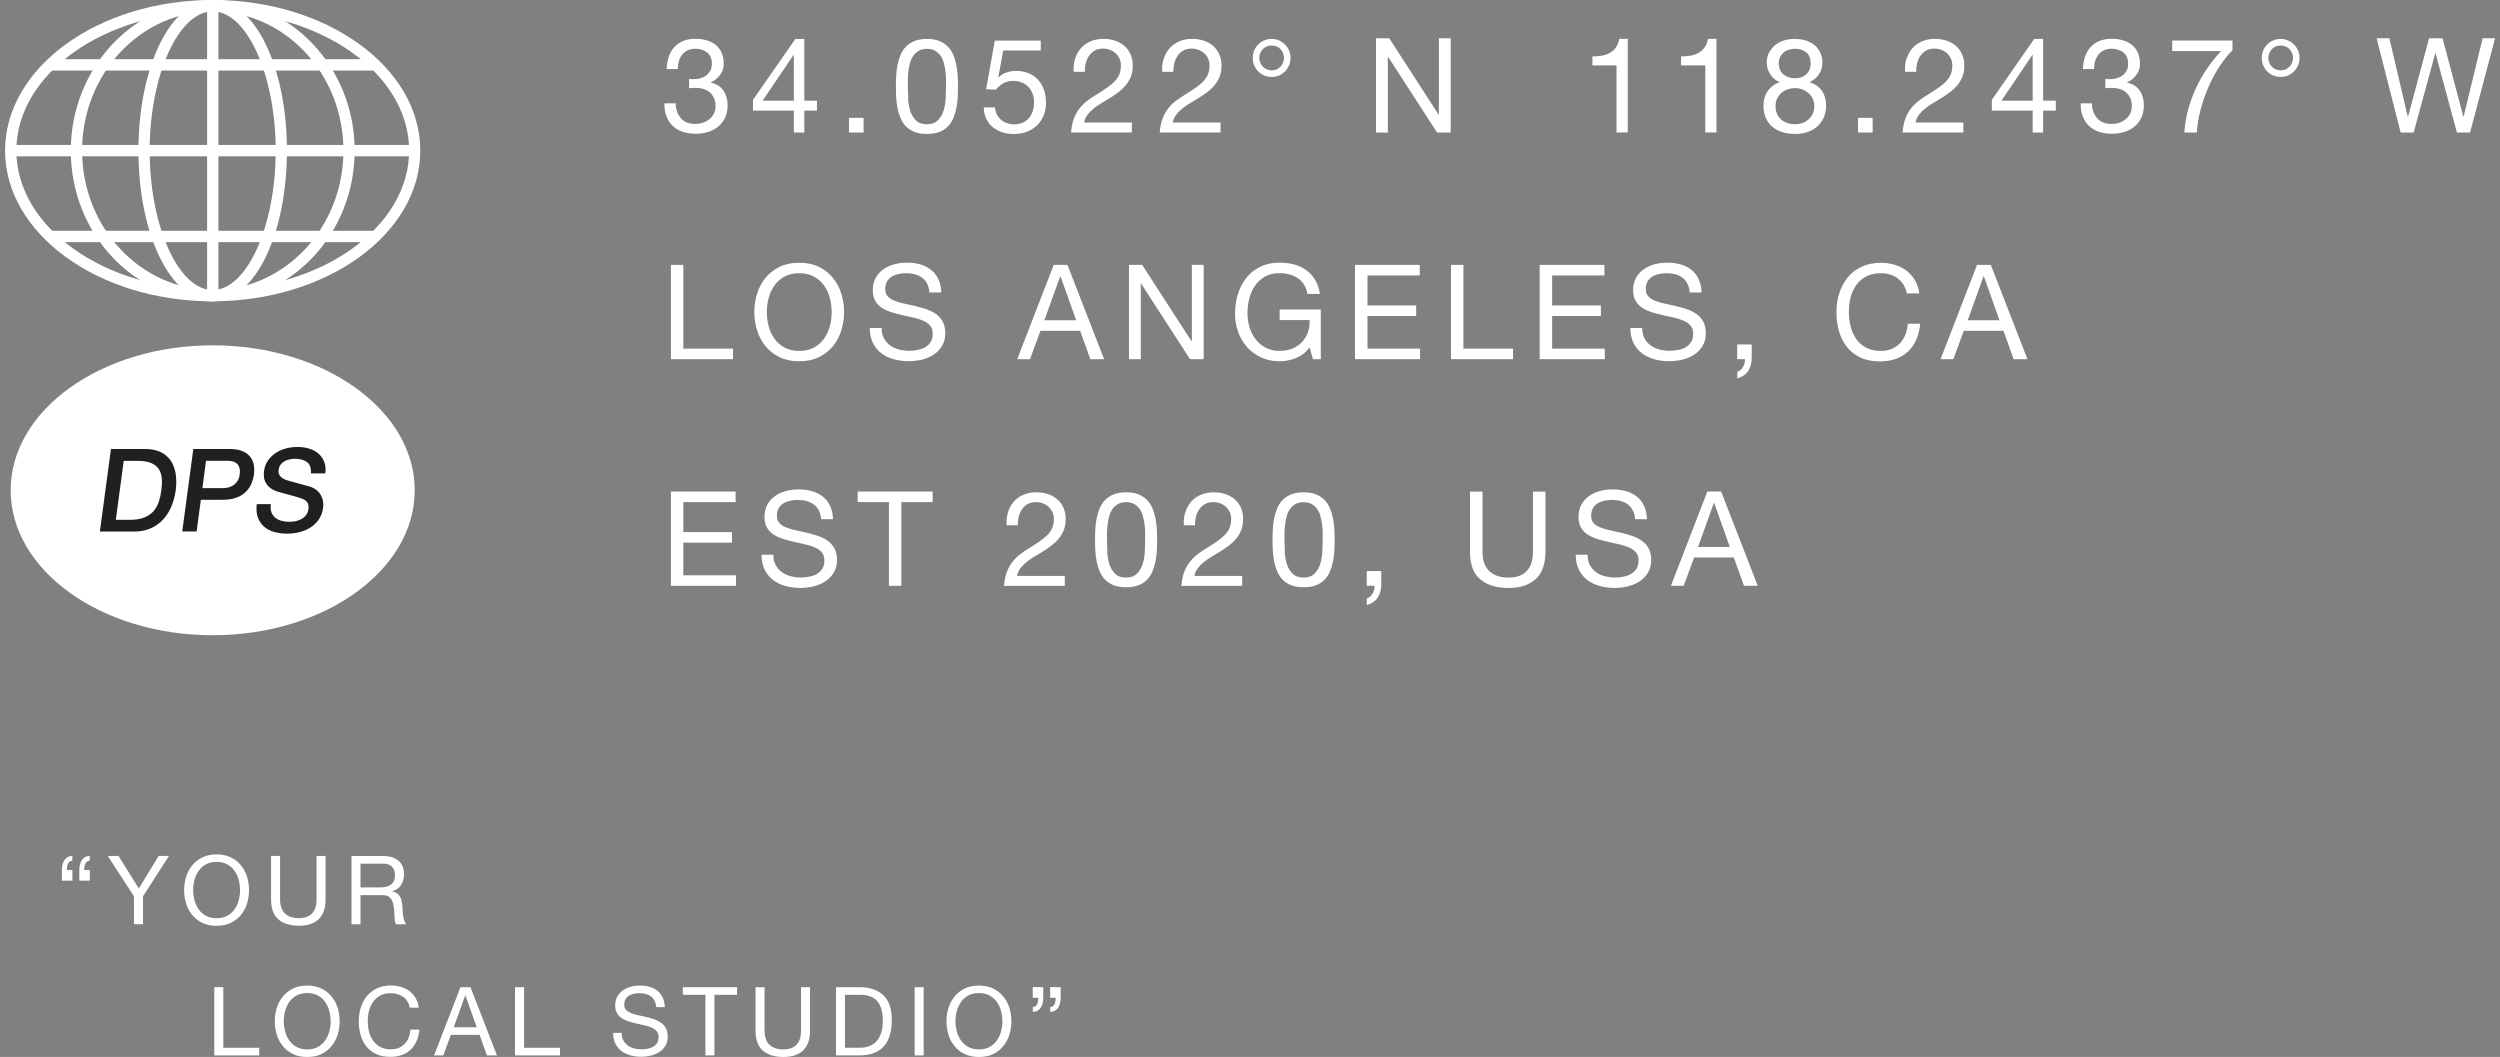 <svg xmlns="http://www.w3.org/2000/svg" width="246" height="104" viewBox="0 0 246 104" fill="none">
  <rect x="0" y="0" width="246" height="104" fill="#808080" stroke="none"/>
  <g clip-path="url(#clip0_19_6765)">
    <path d="M67.939 7.787H68.303C68.534 7.787 68.759 7.753 68.971 7.687C69.182 7.62 69.368 7.527 69.526 7.401C69.685 7.275 69.811 7.115 69.91 6.929C70.002 6.736 70.049 6.523 70.049 6.277C70.049 5.785 69.896 5.413 69.586 5.167C69.275 4.921 68.891 4.794 68.422 4.794C68.131 4.794 67.873 4.848 67.655 4.954C67.437 5.06 67.252 5.207 67.113 5.393C66.974 5.572 66.868 5.785 66.796 6.031C66.723 6.277 66.69 6.53 66.69 6.796H65.593C65.612 6.357 65.678 5.951 65.804 5.586C65.93 5.22 66.108 4.907 66.34 4.648C66.571 4.389 66.862 4.183 67.212 4.036C67.563 3.89 67.966 3.817 68.422 3.817C68.819 3.817 69.189 3.863 69.526 3.963C69.863 4.063 70.161 4.209 70.412 4.409C70.663 4.608 70.855 4.861 71.001 5.173C71.139 5.486 71.212 5.852 71.212 6.277C71.212 6.703 71.093 7.062 70.848 7.381C70.604 7.7 70.306 7.946 69.943 8.106V8.133C70.505 8.252 70.921 8.518 71.192 8.924C71.463 9.329 71.596 9.815 71.596 10.367C71.596 10.826 71.51 11.231 71.344 11.584C71.179 11.936 70.948 12.229 70.663 12.461C70.379 12.694 70.042 12.874 69.658 12.987C69.275 13.106 68.872 13.16 68.435 13.16C67.973 13.16 67.549 13.093 67.166 12.967C66.789 12.834 66.465 12.648 66.194 12.388C65.923 12.129 65.725 11.816 65.579 11.444C65.434 11.072 65.368 10.646 65.381 10.167H66.478C66.498 10.766 66.67 11.251 66.994 11.63C67.318 12.009 67.801 12.195 68.429 12.195C68.693 12.195 68.951 12.155 69.189 12.069C69.427 11.989 69.639 11.87 69.824 11.717C70.002 11.564 70.148 11.377 70.253 11.158C70.359 10.939 70.412 10.686 70.412 10.413C70.412 10.141 70.359 9.875 70.26 9.655C70.161 9.436 70.022 9.25 69.85 9.097C69.678 8.944 69.473 8.831 69.235 8.758C68.997 8.684 68.74 8.645 68.468 8.645C68.237 8.645 68.019 8.658 67.807 8.684V7.747C67.854 7.753 67.887 7.76 67.926 7.76L67.939 7.787Z" fill="white"/>
    <path d="M80.388 9.908V10.885H79.145V13.04H78.114V10.885H74.094V9.821L78.266 3.83H79.145V9.908H80.388ZM78.114 5.399H78.087L75.04 9.908H78.114V5.399Z" fill="white"/>
    <path d="M84.976 11.597V13.04H83.541V11.597H84.976Z" fill="white"/>
    <path d="M88.183 7.467C88.203 7.102 88.242 6.749 88.315 6.403C88.381 6.058 88.48 5.725 88.612 5.413C88.745 5.1 88.916 4.828 89.141 4.595C89.366 4.362 89.644 4.176 89.987 4.036C90.331 3.897 90.735 3.83 91.211 3.83C91.687 3.83 92.09 3.897 92.434 4.036C92.777 4.176 93.055 4.362 93.28 4.595C93.505 4.828 93.677 5.1 93.809 5.413C93.941 5.725 94.034 6.058 94.106 6.403C94.172 6.749 94.219 7.108 94.238 7.467C94.258 7.833 94.265 8.179 94.265 8.518C94.265 8.857 94.258 9.203 94.238 9.569C94.219 9.934 94.179 10.287 94.106 10.633C94.04 10.978 93.941 11.304 93.809 11.617C93.677 11.923 93.505 12.195 93.28 12.428C93.055 12.661 92.777 12.847 92.44 12.98C92.103 13.113 91.693 13.179 91.211 13.179C90.728 13.179 90.331 13.113 89.987 12.98C89.65 12.847 89.366 12.661 89.141 12.428C88.916 12.195 88.738 11.923 88.612 11.617C88.487 11.311 88.381 10.985 88.315 10.633C88.249 10.287 88.203 9.934 88.183 9.569C88.163 9.203 88.156 8.857 88.156 8.518C88.156 8.179 88.163 7.827 88.183 7.467ZM89.353 9.668C89.373 10.094 89.445 10.5 89.558 10.879C89.67 11.258 89.862 11.577 90.12 11.836C90.378 12.096 90.741 12.229 91.204 12.229C91.667 12.229 92.03 12.096 92.288 11.836C92.546 11.577 92.731 11.258 92.85 10.879C92.969 10.5 93.035 10.101 93.055 9.668C93.075 9.243 93.088 8.851 93.088 8.505C93.088 8.279 93.088 8.033 93.088 7.76C93.088 7.487 93.062 7.215 93.022 6.942C92.982 6.669 92.93 6.403 92.857 6.144C92.784 5.885 92.678 5.659 92.533 5.459C92.394 5.266 92.209 5.107 91.997 4.987C91.786 4.867 91.521 4.808 91.211 4.808C90.9 4.808 90.635 4.867 90.424 4.987C90.206 5.107 90.027 5.266 89.888 5.459C89.743 5.652 89.637 5.878 89.564 6.144C89.492 6.403 89.432 6.669 89.399 6.942C89.359 7.215 89.34 7.487 89.333 7.76C89.333 8.033 89.333 8.279 89.333 8.505C89.333 8.851 89.346 9.236 89.366 9.668H89.353Z" fill="white"/>
    <path d="M98.721 4.954L98.232 7.607L98.258 7.634C98.457 7.408 98.714 7.242 99.025 7.135C99.336 7.029 99.653 6.976 99.964 6.976C100.367 6.976 100.751 7.042 101.114 7.168C101.478 7.295 101.788 7.494 102.06 7.76C102.331 8.026 102.536 8.352 102.694 8.751C102.846 9.143 102.926 9.609 102.926 10.134C102.926 10.527 102.859 10.905 102.727 11.271C102.595 11.637 102.397 11.963 102.126 12.249C101.861 12.535 101.524 12.761 101.127 12.934C100.724 13.1 100.261 13.186 99.726 13.186C99.329 13.186 98.959 13.127 98.609 13.014C98.258 12.894 97.954 12.727 97.683 12.508C97.412 12.289 97.207 12.009 97.048 11.684C96.89 11.358 96.81 10.985 96.804 10.566H97.901C97.921 10.799 97.974 11.019 98.073 11.225C98.172 11.431 98.304 11.604 98.47 11.757C98.635 11.91 98.833 12.023 99.065 12.109C99.296 12.189 99.547 12.236 99.818 12.236C100.076 12.236 100.327 12.189 100.559 12.102C100.797 12.009 101.002 11.876 101.18 11.69C101.359 11.511 101.498 11.285 101.597 11.005C101.703 10.733 101.749 10.414 101.749 10.048C101.749 9.742 101.703 9.463 101.603 9.21C101.504 8.957 101.365 8.731 101.187 8.545C101.008 8.359 100.79 8.212 100.532 8.113C100.281 8.006 99.997 7.96 99.686 7.96C99.323 7.96 99.005 8.04 98.721 8.199C98.443 8.359 98.192 8.572 97.981 8.831L97.035 8.778L97.888 3.997H102.41V4.967H98.714L98.721 4.954Z" fill="white"/>
    <path d="M105.788 5.785C105.907 5.386 106.098 5.041 106.35 4.755C106.601 4.469 106.918 4.236 107.302 4.07C107.679 3.904 108.108 3.824 108.591 3.824C108.988 3.824 109.358 3.884 109.708 3.997C110.059 4.116 110.363 4.283 110.62 4.502C110.878 4.721 111.083 5.001 111.235 5.327C111.387 5.659 111.46 6.038 111.46 6.47C111.46 6.876 111.401 7.235 111.275 7.548C111.149 7.86 110.984 8.139 110.779 8.385C110.574 8.631 110.336 8.857 110.072 9.057C109.807 9.256 109.53 9.449 109.245 9.629C108.961 9.802 108.677 9.975 108.393 10.141C108.108 10.307 107.844 10.487 107.612 10.68C107.374 10.872 107.176 11.079 107.004 11.298C106.839 11.517 106.727 11.77 106.674 12.056H111.374V13.034H105.391C105.437 12.488 105.53 12.023 105.682 11.637C105.834 11.251 106.026 10.912 106.257 10.626C106.489 10.34 106.753 10.088 107.044 9.875C107.335 9.655 107.639 9.456 107.963 9.263C108.353 9.024 108.69 8.798 108.981 8.592C109.272 8.385 109.516 8.186 109.715 7.973C109.906 7.767 110.052 7.541 110.151 7.295C110.25 7.055 110.297 6.77 110.297 6.45C110.297 6.198 110.25 5.972 110.158 5.765C110.065 5.559 109.933 5.386 109.774 5.24C109.616 5.094 109.43 4.981 109.212 4.901C108.994 4.821 108.769 4.781 108.531 4.781C108.214 4.781 107.936 4.848 107.712 4.981C107.48 5.114 107.295 5.293 107.15 5.506C107.004 5.719 106.898 5.965 106.832 6.238C106.766 6.51 106.74 6.783 106.746 7.062H105.649C105.623 6.597 105.669 6.158 105.788 5.765V5.785Z" fill="white"/>
    <path d="M114.521 5.785C114.64 5.386 114.832 5.041 115.083 4.755C115.335 4.462 115.652 4.236 116.035 4.07C116.412 3.904 116.842 3.824 117.325 3.824C117.721 3.824 118.091 3.884 118.442 3.997C118.792 4.116 119.096 4.283 119.354 4.502C119.612 4.721 119.817 5.001 119.969 5.327C120.121 5.659 120.194 6.038 120.194 6.47C120.194 6.876 120.134 7.235 120.009 7.548C119.883 7.86 119.718 8.139 119.513 8.385C119.308 8.631 119.07 8.857 118.799 9.057C118.528 9.256 118.257 9.449 117.972 9.629C117.688 9.802 117.404 9.975 117.12 10.141C116.835 10.307 116.577 10.487 116.339 10.68C116.101 10.872 115.903 11.079 115.731 11.298C115.559 11.517 115.454 11.77 115.401 12.056H120.101V13.034H114.118C114.164 12.488 114.257 12.023 114.409 11.637C114.561 11.251 114.753 10.912 114.984 10.626C115.216 10.34 115.48 10.088 115.771 9.875C116.062 9.655 116.373 9.456 116.69 9.263C117.08 9.024 117.417 8.798 117.708 8.592C117.999 8.385 118.243 8.186 118.435 7.973C118.627 7.76 118.772 7.541 118.872 7.295C118.971 7.049 119.017 6.77 119.017 6.45C119.017 6.198 118.971 5.972 118.878 5.765C118.786 5.559 118.66 5.386 118.495 5.24C118.336 5.094 118.151 4.981 117.933 4.901C117.715 4.821 117.49 4.781 117.245 4.781C116.928 4.781 116.65 4.848 116.425 4.981C116.201 5.114 116.009 5.293 115.863 5.506C115.718 5.726 115.612 5.965 115.546 6.238C115.48 6.51 115.454 6.783 115.46 7.062H114.363C114.336 6.597 114.383 6.158 114.502 5.765L114.521 5.785Z" fill="white"/>
    <path d="M123.413 4.967C123.505 4.741 123.638 4.548 123.809 4.375C123.981 4.202 124.173 4.069 124.404 3.976C124.629 3.877 124.874 3.83 125.132 3.83C125.389 3.83 125.627 3.877 125.852 3.976C126.077 4.076 126.269 4.209 126.441 4.375C126.606 4.542 126.745 4.741 126.844 4.967C126.943 5.193 126.989 5.433 126.989 5.699C126.989 5.965 126.936 6.204 126.844 6.43C126.745 6.656 126.613 6.856 126.441 7.029C126.275 7.195 126.077 7.328 125.852 7.428C125.627 7.521 125.389 7.567 125.132 7.567C124.874 7.567 124.629 7.521 124.404 7.428C124.173 7.334 123.975 7.201 123.809 7.029C123.644 6.856 123.512 6.663 123.413 6.43C123.314 6.197 123.274 5.958 123.274 5.699C123.274 5.439 123.32 5.193 123.413 4.967ZM124.001 6.144C124.054 6.29 124.133 6.417 124.239 6.536C124.345 6.656 124.471 6.749 124.623 6.816C124.775 6.882 124.94 6.922 125.132 6.922C125.323 6.922 125.489 6.889 125.641 6.816C125.793 6.749 125.918 6.656 126.024 6.536C126.13 6.417 126.209 6.29 126.262 6.144C126.315 6.005 126.348 5.852 126.348 5.699C126.348 5.546 126.322 5.393 126.262 5.253C126.209 5.107 126.13 4.98 126.024 4.861C125.918 4.741 125.793 4.648 125.641 4.581C125.489 4.515 125.317 4.475 125.132 4.475C124.947 4.475 124.775 4.508 124.623 4.581C124.471 4.648 124.345 4.741 124.239 4.861C124.133 4.98 124.054 5.107 124.001 5.253C123.948 5.393 123.915 5.546 123.915 5.699C123.915 5.852 123.942 6.005 124.001 6.144Z" fill="white"/>
    <path d="M136.701 3.764L141.56 11.284H141.587V3.764H142.75V13.04H141.408L136.589 5.592H136.562V13.04H135.399V3.764H136.701Z" fill="white"/>
    <path d="M159.067 13.04V6.437H156.693V5.553C157.004 5.553 157.302 5.526 157.599 5.479C157.89 5.433 158.154 5.346 158.392 5.213C158.63 5.081 158.829 4.908 158.994 4.682C159.159 4.455 159.272 4.17 159.331 3.824H160.171V13.033H159.073L159.067 13.04Z" fill="white"/>
    <path d="M167.8 13.04V6.437H165.42V5.552C165.731 5.552 166.028 5.526 166.326 5.479C166.617 5.432 166.881 5.346 167.119 5.213C167.357 5.08 167.555 4.907 167.721 4.681C167.886 4.455 167.998 4.169 168.058 3.823H168.897V13.033H167.8V13.04Z" fill="white"/>
    <path d="M174.087 5.173C174.232 4.881 174.431 4.641 174.682 4.435C174.933 4.236 175.217 4.083 175.541 3.983C175.865 3.877 176.202 3.83 176.553 3.83C177.049 3.83 177.478 3.897 177.829 4.03C178.179 4.163 178.47 4.342 178.688 4.562C178.906 4.781 179.072 5.034 179.171 5.313C179.277 5.592 179.323 5.885 179.323 6.177C179.323 6.59 179.21 6.975 178.979 7.314C178.748 7.654 178.444 7.913 178.053 8.086C178.602 8.259 179.012 8.545 179.283 8.937C179.548 9.329 179.686 9.815 179.686 10.387C179.686 10.839 179.607 11.238 179.448 11.584C179.29 11.929 179.072 12.222 178.801 12.461C178.529 12.701 178.206 12.88 177.835 13C177.465 13.12 177.068 13.179 176.645 13.179C176.222 13.179 175.799 13.126 175.416 13.013C175.039 12.9 174.708 12.727 174.424 12.495C174.14 12.262 173.922 11.969 173.763 11.617C173.604 11.264 173.525 10.859 173.525 10.387C173.525 9.841 173.664 9.369 173.941 8.964C174.219 8.558 174.616 8.265 175.131 8.086C174.741 7.933 174.431 7.68 174.199 7.328C173.968 6.975 173.849 6.59 173.849 6.177C173.849 5.798 173.922 5.459 174.067 5.173H174.087ZM175.257 11.75C175.621 12.069 176.09 12.222 176.659 12.222C176.936 12.222 177.187 12.175 177.412 12.089C177.637 11.996 177.835 11.87 178.007 11.71C178.172 11.55 178.305 11.364 178.397 11.145C178.49 10.925 178.529 10.693 178.529 10.433C178.529 10.174 178.483 9.948 178.384 9.735C178.285 9.522 178.153 9.336 177.974 9.183C177.802 9.03 177.604 8.904 177.373 8.811C177.148 8.718 176.903 8.671 176.645 8.671C176.388 8.671 176.13 8.711 175.892 8.797C175.654 8.877 175.449 8.997 175.27 9.156C175.092 9.316 174.953 9.496 174.86 9.715C174.761 9.934 174.715 10.174 174.715 10.446C174.715 10.998 174.9 11.437 175.264 11.75H175.257ZM175.158 6.876C175.244 7.062 175.363 7.215 175.508 7.334C175.654 7.454 175.826 7.547 176.024 7.607C176.222 7.667 176.434 7.7 176.659 7.7C177.095 7.7 177.458 7.567 177.743 7.308C178.027 7.048 178.172 6.683 178.172 6.217C178.172 5.752 178.027 5.393 177.743 5.16C177.452 4.921 177.088 4.801 176.639 4.801C176.421 4.801 176.216 4.834 176.017 4.894C175.819 4.954 175.647 5.047 175.508 5.167C175.369 5.286 175.25 5.433 175.164 5.606C175.079 5.778 175.032 5.985 175.032 6.217C175.032 6.47 175.079 6.689 175.164 6.876H175.158Z" fill="white"/>
    <path d="M184.268 11.597V13.04H182.833V11.597H184.268Z" fill="white"/>
    <path d="M187.613 5.785C187.732 5.386 187.924 5.041 188.175 4.755C188.426 4.462 188.744 4.236 189.127 4.07C189.504 3.904 189.934 3.824 190.416 3.824C190.813 3.824 191.183 3.884 191.534 3.997C191.884 4.116 192.188 4.283 192.446 4.502C192.704 4.721 192.909 5.001 193.061 5.327C193.213 5.659 193.286 6.038 193.286 6.47C193.286 6.876 193.226 7.235 193.1 7.548C192.975 7.86 192.81 8.139 192.605 8.385C192.4 8.631 192.162 8.857 191.891 9.057C191.62 9.256 191.348 9.449 191.064 9.629C190.78 9.802 190.496 9.975 190.211 10.141C189.927 10.307 189.669 10.487 189.431 10.68C189.193 10.872 188.995 11.079 188.823 11.298C188.651 11.517 188.545 11.77 188.492 12.056H193.193V13.034H187.21C187.256 12.488 187.349 12.023 187.501 11.637C187.653 11.251 187.845 10.912 188.076 10.626C188.307 10.34 188.572 10.088 188.863 9.875C189.154 9.655 189.464 9.456 189.782 9.263C190.172 9.024 190.509 8.798 190.8 8.592C191.091 8.385 191.335 8.186 191.527 7.973C191.719 7.76 191.864 7.541 191.963 7.295C192.062 7.049 192.109 6.77 192.109 6.45C192.109 6.198 192.062 5.972 191.97 5.765C191.877 5.559 191.752 5.386 191.586 5.24C191.428 5.094 191.243 4.981 191.025 4.901C190.806 4.821 190.582 4.781 190.337 4.781C190.02 4.781 189.742 4.848 189.517 4.981C189.292 5.114 189.101 5.293 188.955 5.506C188.81 5.726 188.704 5.965 188.638 6.238C188.572 6.51 188.545 6.783 188.552 7.062H187.455C187.428 6.597 187.474 6.158 187.593 5.765L187.613 5.785Z" fill="white"/>
    <path d="M202.29 9.908V10.885H201.047V13.04H200.016V10.885H195.996V9.821L200.168 3.83H201.047V9.908H202.29ZM200.016 5.399H199.989L196.941 9.908H200.016V5.399Z" fill="white"/>
    <path d="M207.301 7.787H207.664C207.896 7.787 208.121 7.753 208.332 7.687C208.544 7.62 208.729 7.527 208.888 7.401C209.046 7.275 209.172 7.115 209.271 6.929C209.364 6.736 209.41 6.523 209.41 6.277C209.41 5.785 209.258 5.413 208.947 5.167C208.636 4.921 208.253 4.794 207.783 4.794C207.493 4.794 207.235 4.848 207.017 4.954C206.798 5.06 206.613 5.207 206.474 5.393C206.336 5.572 206.23 5.785 206.157 6.031C206.084 6.277 206.051 6.53 206.051 6.796H204.954C204.974 6.357 205.04 5.951 205.165 5.586C205.291 5.22 205.47 4.907 205.701 4.648C205.932 4.389 206.223 4.183 206.574 4.036C206.924 3.89 207.327 3.817 207.783 3.817C208.18 3.817 208.55 3.863 208.888 3.963C209.225 4.063 209.522 4.209 209.773 4.409C210.025 4.608 210.216 4.861 210.362 5.173C210.501 5.486 210.573 5.852 210.573 6.277C210.573 6.703 210.454 7.062 210.21 7.381C209.965 7.7 209.668 7.946 209.304 8.106V8.133C209.866 8.252 210.282 8.518 210.554 8.924C210.825 9.329 210.957 9.815 210.957 10.367C210.957 10.826 210.871 11.231 210.706 11.584C210.54 11.936 210.309 12.229 210.025 12.461C209.74 12.694 209.403 12.874 209.02 12.987C208.636 13.106 208.233 13.16 207.797 13.16C207.334 13.16 206.911 13.093 206.527 12.967C206.151 12.834 205.827 12.648 205.556 12.388C205.284 12.129 205.086 11.816 204.941 11.444C204.795 11.072 204.729 10.646 204.742 10.167H205.84C205.86 10.766 206.032 11.251 206.355 11.63C206.679 12.009 207.162 12.195 207.79 12.195C208.055 12.195 208.312 12.155 208.55 12.069C208.788 11.989 209 11.87 209.185 11.717C209.364 11.564 209.509 11.377 209.615 11.158C209.721 10.939 209.773 10.686 209.773 10.413C209.773 10.141 209.721 9.875 209.621 9.655C209.522 9.436 209.383 9.25 209.211 9.097C209.04 8.944 208.835 8.831 208.597 8.758C208.359 8.684 208.101 8.645 207.83 8.645C207.598 8.645 207.38 8.658 207.169 8.684V7.747C207.215 7.753 207.248 7.76 207.288 7.76L207.301 7.787Z" fill="white"/>
    <path d="M218.375 6.57C217.972 7.202 217.608 7.88 217.297 8.598C216.98 9.316 216.729 10.061 216.53 10.819C216.332 11.577 216.213 12.322 216.167 13.04H214.937C214.99 12.262 215.116 11.497 215.321 10.759C215.525 10.021 215.783 9.309 216.101 8.631C216.418 7.953 216.788 7.308 217.205 6.703C217.621 6.098 218.071 5.539 218.553 5.027H213.747V3.99H219.677V4.941C219.214 5.399 218.778 5.945 218.375 6.576V6.57Z" fill="white"/>
    <path d="M222.698 4.967C222.791 4.741 222.923 4.548 223.095 4.375C223.267 4.202 223.459 4.069 223.69 3.976C223.915 3.877 224.159 3.83 224.417 3.83C224.675 3.83 224.913 3.877 225.138 3.976C225.363 4.076 225.554 4.209 225.726 4.375C225.892 4.542 226.03 4.741 226.13 4.967C226.229 5.193 226.275 5.433 226.275 5.699C226.275 5.965 226.222 6.204 226.13 6.43C226.03 6.656 225.898 6.856 225.726 7.029C225.561 7.195 225.363 7.328 225.138 7.428C224.913 7.521 224.675 7.567 224.417 7.567C224.159 7.567 223.915 7.521 223.69 7.428C223.459 7.334 223.26 7.201 223.095 7.029C222.93 6.856 222.798 6.663 222.698 6.43C222.599 6.197 222.56 5.958 222.56 5.699C222.56 5.439 222.606 5.193 222.698 4.967ZM223.287 6.144C223.34 6.29 223.419 6.417 223.525 6.536C223.631 6.656 223.756 6.749 223.908 6.816C224.06 6.882 224.226 6.922 224.417 6.922C224.609 6.922 224.774 6.889 224.926 6.816C225.078 6.749 225.204 6.656 225.31 6.536C225.416 6.417 225.495 6.29 225.548 6.144C225.601 6.005 225.634 5.852 225.634 5.699C225.634 5.546 225.607 5.393 225.548 5.253C225.495 5.107 225.416 4.98 225.31 4.861C225.204 4.741 225.078 4.648 224.926 4.581C224.774 4.515 224.602 4.475 224.417 4.475C224.232 4.475 224.06 4.508 223.908 4.581C223.756 4.648 223.631 4.741 223.525 4.861C223.419 4.98 223.34 5.107 223.287 5.253C223.234 5.393 223.201 5.546 223.201 5.699C223.201 5.852 223.227 6.005 223.287 6.144Z" fill="white"/>
    <path d="M241.758 13.04L239.656 5.247H239.629L237.501 13.04H236.225L233.858 3.764H235.114L236.925 11.484H236.952L239.021 3.764H240.35L242.393 11.484H242.419L244.29 3.764H245.52L243.054 13.04H241.778H241.758Z" fill="white"/>
    <path d="M67.239 26.066V34.305H72.124V35.343H66.016V26.066H67.245H67.239Z" fill="white"/>
    <path d="M74.504 28.879C74.689 28.294 74.967 27.775 75.337 27.33C75.707 26.878 76.17 26.518 76.719 26.253C77.268 25.986 77.909 25.854 78.643 25.854C79.377 25.854 80.018 25.986 80.567 26.253C81.115 26.518 81.578 26.884 81.948 27.33C82.319 27.775 82.596 28.301 82.781 28.879C82.966 29.464 83.059 30.076 83.059 30.701C83.059 31.326 82.966 31.945 82.781 32.53C82.596 33.115 82.319 33.634 81.948 34.079C81.578 34.525 81.115 34.884 80.567 35.15C80.018 35.416 79.377 35.549 78.643 35.549C77.909 35.549 77.268 35.416 76.719 35.15C76.17 34.884 75.707 34.525 75.337 34.079C74.967 33.627 74.689 33.108 74.504 32.53C74.319 31.951 74.227 31.333 74.227 30.701C74.227 30.069 74.319 29.458 74.504 28.879ZM75.635 32.091C75.754 32.543 75.945 32.955 76.203 33.321C76.461 33.687 76.792 33.979 77.195 34.199C77.598 34.418 78.081 34.531 78.643 34.531C79.205 34.531 79.687 34.418 80.091 34.199C80.494 33.979 80.824 33.687 81.089 33.321C81.347 32.955 81.538 32.55 81.657 32.091C81.776 31.632 81.836 31.173 81.836 30.708C81.836 30.242 81.776 29.777 81.657 29.325C81.538 28.872 81.347 28.46 81.089 28.094C80.831 27.729 80.501 27.436 80.091 27.217C79.681 26.997 79.205 26.884 78.643 26.884C78.081 26.884 77.598 26.997 77.195 27.217C76.792 27.436 76.461 27.729 76.203 28.094C75.945 28.46 75.754 28.866 75.635 29.325C75.516 29.777 75.456 30.242 75.456 30.708C75.456 31.173 75.516 31.639 75.635 32.091Z" fill="white"/>
    <path d="M90.734 27.33C90.324 27.031 89.802 26.884 89.167 26.884C88.91 26.884 88.658 26.911 88.407 26.964C88.156 27.017 87.938 27.104 87.739 27.224C87.548 27.343 87.389 27.51 87.277 27.709C87.158 27.915 87.105 28.168 87.105 28.467C87.105 28.753 87.191 28.986 87.356 29.165C87.521 29.345 87.746 29.491 88.03 29.598C88.308 29.711 88.625 29.804 88.982 29.877C89.333 29.95 89.696 30.03 90.06 30.116C90.424 30.203 90.787 30.302 91.138 30.422C91.488 30.542 91.805 30.695 92.09 30.894C92.367 31.094 92.592 31.346 92.764 31.646C92.929 31.951 93.015 32.331 93.015 32.789C93.015 33.281 92.903 33.707 92.684 34.059C92.466 34.412 92.182 34.698 91.838 34.917C91.495 35.137 91.111 35.296 90.681 35.396C90.252 35.496 89.829 35.542 89.405 35.542C88.89 35.542 88.4 35.476 87.938 35.349C87.475 35.223 87.072 35.024 86.721 34.758C86.371 34.492 86.1 34.153 85.895 33.74C85.69 33.328 85.591 32.843 85.591 32.277H86.754C86.754 32.67 86.827 33.002 86.979 33.288C87.131 33.567 87.329 33.8 87.574 33.98C87.819 34.159 88.103 34.299 88.434 34.385C88.764 34.472 89.095 34.518 89.445 34.518C89.723 34.518 90 34.492 90.278 34.438C90.556 34.385 90.807 34.299 91.032 34.172C91.257 34.046 91.435 33.873 91.574 33.66C91.713 33.441 91.779 33.168 91.779 32.829C91.779 32.49 91.693 32.251 91.528 32.051C91.362 31.852 91.138 31.692 90.86 31.566C90.582 31.439 90.265 31.34 89.908 31.26C89.551 31.18 89.194 31.1 88.83 31.021C88.467 30.941 88.103 30.841 87.753 30.735C87.402 30.628 87.085 30.482 86.801 30.309C86.523 30.13 86.298 29.903 86.133 29.617C85.968 29.338 85.882 28.986 85.882 28.56C85.882 28.095 85.974 27.689 86.166 27.343C86.358 26.998 86.609 26.718 86.92 26.499C87.23 26.279 87.594 26.113 87.991 26.007C88.394 25.9 88.804 25.847 89.227 25.847C89.703 25.847 90.139 25.9 90.543 26.013C90.946 26.127 91.303 26.306 91.607 26.545C91.911 26.785 92.156 27.091 92.334 27.463C92.513 27.829 92.605 28.274 92.625 28.78H91.462C91.395 28.115 91.151 27.629 90.748 27.33H90.734Z" fill="white"/>
    <path d="M105.041 26.066L108.644 35.343H107.289L106.284 32.55H102.383L101.352 35.343H100.096L103.686 26.066H105.041ZM105.894 31.512L104.353 27.183H104.327L102.767 31.512H105.894Z" fill="white"/>
    <path d="M112.392 26.066L117.251 33.587H117.278V26.066H118.441V35.343H117.099L112.28 27.895H112.253V35.343H111.09V26.066H112.392Z" fill="white"/>
    <path d="M127.532 35.23C126.996 35.443 126.461 35.549 125.919 35.549C125.231 35.549 124.616 35.423 124.074 35.163C123.532 34.911 123.069 34.565 122.692 34.133C122.316 33.7 122.025 33.202 121.826 32.636C121.628 32.071 121.529 31.486 121.529 30.881C121.529 30.203 121.621 29.564 121.806 28.953C121.992 28.341 122.269 27.809 122.633 27.35C122.996 26.891 123.453 26.525 124.001 26.253C124.55 25.98 125.185 25.847 125.919 25.847C126.414 25.847 126.89 25.907 127.333 26.02C127.776 26.14 128.173 26.319 128.523 26.572C128.874 26.825 129.165 27.144 129.403 27.529C129.641 27.915 129.799 28.381 129.885 28.926H128.656C128.596 28.573 128.484 28.268 128.318 28.008C128.153 27.749 127.955 27.543 127.71 27.377C127.466 27.21 127.194 27.091 126.89 27.004C126.586 26.924 126.256 26.878 125.912 26.878C125.35 26.878 124.874 26.991 124.471 27.217C124.074 27.443 123.744 27.742 123.492 28.108C123.241 28.474 123.049 28.899 122.93 29.372C122.811 29.844 122.752 30.329 122.752 30.821C122.752 31.313 122.818 31.772 122.957 32.218C123.096 32.663 123.294 33.055 123.565 33.401C123.829 33.74 124.16 34.02 124.55 34.219C124.94 34.425 125.396 34.525 125.912 34.525C126.395 34.525 126.818 34.445 127.188 34.292C127.558 34.139 127.869 33.92 128.127 33.647C128.378 33.374 128.57 33.055 128.702 32.683C128.834 32.311 128.887 31.918 128.867 31.493H125.919V30.455H129.965V35.343H129.191L128.867 34.186C128.503 34.671 128.054 35.017 127.525 35.23H127.532Z" fill="white"/>
    <path d="M139.703 26.066V27.104H134.559V30.056H139.352V31.093H134.559V34.305H139.736V35.343H133.33V26.066H139.696H139.703Z" fill="white"/>
    <path d="M144 26.066V34.305H148.885V35.343H142.777V26.066H144.007H144Z" fill="white"/>
    <path d="M157.876 26.066V27.104H152.733V30.056H157.526V31.093H152.733V34.305H157.91V35.343H151.503V26.066H157.87H157.876Z" fill="white"/>
    <path d="M165.572 27.33C165.162 27.031 164.64 26.884 164.005 26.884C163.747 26.884 163.49 26.911 163.245 26.964C162.994 27.017 162.776 27.104 162.577 27.224C162.386 27.343 162.227 27.51 162.115 27.709C161.996 27.915 161.943 28.168 161.943 28.467C161.943 28.753 162.029 28.986 162.194 29.165C162.359 29.345 162.584 29.491 162.868 29.598C163.146 29.711 163.463 29.804 163.82 29.877C164.171 29.95 164.534 30.03 164.898 30.116C165.261 30.203 165.625 30.302 165.975 30.422C166.326 30.542 166.643 30.695 166.927 30.894C167.205 31.094 167.43 31.346 167.602 31.646C167.767 31.951 167.853 32.331 167.853 32.789C167.853 33.281 167.741 33.707 167.522 34.059C167.304 34.412 167.02 34.698 166.676 34.917C166.332 35.137 165.949 35.296 165.519 35.396C165.09 35.496 164.666 35.542 164.243 35.542C163.728 35.542 163.238 35.476 162.776 35.349C162.313 35.217 161.91 35.024 161.559 34.758C161.209 34.492 160.938 34.153 160.733 33.74C160.528 33.328 160.429 32.843 160.429 32.277H161.592C161.592 32.67 161.665 33.002 161.817 33.288C161.969 33.567 162.167 33.8 162.412 33.98C162.657 34.159 162.941 34.299 163.271 34.385C163.595 34.472 163.933 34.518 164.276 34.518C164.554 34.518 164.832 34.492 165.109 34.438C165.387 34.385 165.638 34.299 165.863 34.172C166.088 34.046 166.266 33.873 166.405 33.66C166.544 33.441 166.61 33.168 166.61 32.829C166.61 32.49 166.524 32.251 166.359 32.051C166.194 31.852 165.969 31.692 165.685 31.566C165.407 31.439 165.09 31.34 164.733 31.26C164.376 31.18 164.019 31.1 163.655 31.021C163.291 30.941 162.928 30.841 162.577 30.735C162.227 30.628 161.91 30.482 161.625 30.309C161.348 30.13 161.123 29.903 160.951 29.617C160.786 29.338 160.7 28.986 160.7 28.56C160.7 28.095 160.792 27.689 160.984 27.343C161.176 27.004 161.427 26.718 161.738 26.499C162.055 26.279 162.412 26.113 162.809 26.007C163.205 25.9 163.622 25.847 164.045 25.847C164.521 25.847 164.957 25.9 165.361 26.013C165.764 26.127 166.121 26.306 166.425 26.545C166.729 26.785 166.974 27.091 167.146 27.463C167.317 27.835 167.417 28.274 167.436 28.78H166.273C166.207 28.115 165.962 27.629 165.559 27.33H165.572Z" fill="white"/>
    <path d="M172.368 33.9V35.21C172.368 35.702 172.256 36.127 172.031 36.486C171.806 36.839 171.442 37.092 170.947 37.238V36.586C171.092 36.533 171.218 36.46 171.317 36.36C171.416 36.26 171.495 36.154 171.555 36.034C171.614 35.914 171.654 35.795 171.68 35.675C171.707 35.556 171.707 35.442 171.7 35.336H170.94V33.893H172.375L172.368 33.9Z" fill="white"/>
    <path d="M186.727 27.377C186.258 27.051 185.703 26.884 185.055 26.884C184.506 26.884 184.03 26.991 183.64 27.197C183.25 27.403 182.926 27.682 182.668 28.035C182.417 28.387 182.225 28.786 182.106 29.238C181.987 29.691 181.928 30.156 181.928 30.641C181.928 31.173 181.987 31.672 182.106 32.144C182.225 32.616 182.417 33.029 182.668 33.381C182.919 33.733 183.25 34.013 183.647 34.219C184.043 34.425 184.519 34.532 185.068 34.532C185.471 34.532 185.835 34.465 186.146 34.332C186.456 34.199 186.734 34.013 186.959 33.773C187.183 33.534 187.369 33.255 187.494 32.922C187.62 32.59 187.699 32.237 187.726 31.858H188.955C188.836 33.029 188.433 33.94 187.752 34.585C187.071 35.236 186.139 35.562 184.962 35.562C184.248 35.562 183.62 35.436 183.091 35.19C182.556 34.944 182.113 34.605 181.762 34.172C181.412 33.74 181.148 33.228 180.969 32.636C180.791 32.044 180.705 31.413 180.705 30.741C180.705 30.07 180.797 29.431 180.989 28.839C181.181 28.248 181.458 27.729 181.822 27.29C182.185 26.845 182.642 26.499 183.19 26.246C183.739 25.993 184.367 25.86 185.068 25.86C185.551 25.86 186.007 25.927 186.436 26.053C186.866 26.18 187.25 26.372 187.587 26.625C187.924 26.878 188.202 27.19 188.426 27.569C188.651 27.948 188.797 28.381 188.863 28.873H187.633C187.494 28.214 187.19 27.722 186.721 27.39L186.727 27.377Z" fill="white"/>
    <path d="M195.897 26.066L199.5 35.343H198.145L197.14 32.55H193.239L192.208 35.343H190.952L194.541 26.066H195.897ZM196.75 31.512L195.209 27.183H195.183L193.623 31.512H196.75Z" fill="white"/>
    <path d="M72.382 48.369V49.407H67.239V52.359H72.032V53.396H67.239V56.608H72.422V57.645H66.016V48.369H72.382Z" fill="white"/>
    <path d="M80.078 49.64C79.668 49.34 79.145 49.194 78.511 49.194C78.253 49.194 78.002 49.221 77.75 49.274C77.499 49.327 77.281 49.413 77.083 49.533C76.891 49.653 76.732 49.819 76.62 50.019C76.501 50.225 76.448 50.477 76.448 50.777C76.448 51.063 76.534 51.295 76.699 51.475C76.865 51.654 77.089 51.801 77.374 51.907C77.651 52.02 77.969 52.113 78.326 52.186C78.676 52.26 79.04 52.339 79.403 52.426C79.767 52.512 80.13 52.612 80.481 52.732C80.831 52.851 81.148 53.004 81.433 53.204C81.71 53.403 81.935 53.656 82.107 53.955C82.272 54.261 82.358 54.64 82.358 55.099C82.358 55.591 82.246 56.017 82.028 56.369C81.81 56.721 81.525 57.007 81.182 57.227C80.838 57.446 80.454 57.606 80.025 57.706C79.595 57.805 79.172 57.852 78.749 57.852C78.233 57.852 77.744 57.785 77.281 57.659C76.818 57.533 76.415 57.333 76.065 57.067C75.714 56.801 75.443 56.462 75.238 56.05C75.033 55.638 74.934 55.152 74.934 54.587H76.098C76.098 54.979 76.17 55.312 76.322 55.598C76.475 55.877 76.673 56.11 76.917 56.289C77.162 56.469 77.446 56.608 77.777 56.695C78.107 56.781 78.438 56.828 78.788 56.828C79.066 56.828 79.344 56.801 79.621 56.748C79.899 56.695 80.15 56.608 80.375 56.482C80.6 56.356 80.778 56.183 80.917 55.97C81.056 55.751 81.122 55.478 81.122 55.139C81.122 54.8 81.036 54.56 80.871 54.361C80.706 54.161 80.481 54.002 80.203 53.875C79.925 53.749 79.608 53.649 79.251 53.569C78.894 53.49 78.537 53.41 78.174 53.33C77.81 53.25 77.446 53.151 77.096 53.044C76.746 52.938 76.428 52.791 76.144 52.619C75.866 52.439 75.641 52.213 75.476 51.927C75.311 51.648 75.225 51.295 75.225 50.87C75.225 50.404 75.317 49.999 75.509 49.653C75.701 49.307 75.952 49.028 76.263 48.808C76.574 48.589 76.937 48.423 77.334 48.316C77.737 48.21 78.147 48.157 78.57 48.157C79.046 48.157 79.483 48.21 79.886 48.323C80.289 48.436 80.646 48.616 80.95 48.855C81.254 49.094 81.499 49.4 81.677 49.773C81.856 50.138 81.948 50.584 81.968 51.089H80.805C80.739 50.424 80.494 49.939 80.091 49.64H80.078Z" fill="white"/>
    <path d="M84.394 49.407V48.369H91.772V49.407H88.698V57.645H87.469V49.407H84.394Z" fill="white"/>
    <path d="M99.19 50.397C99.309 49.998 99.501 49.653 99.752 49.367C100.003 49.074 100.321 48.848 100.704 48.688C101.081 48.522 101.511 48.442 101.993 48.442C102.39 48.442 102.76 48.502 103.111 48.615C103.461 48.735 103.765 48.901 104.023 49.121C104.281 49.34 104.486 49.613 104.638 49.945C104.79 50.271 104.862 50.657 104.862 51.089C104.862 51.495 104.803 51.854 104.677 52.166C104.552 52.479 104.386 52.758 104.181 53.004C103.977 53.25 103.739 53.476 103.474 53.676C103.21 53.875 102.932 54.068 102.648 54.248C102.363 54.42 102.079 54.593 101.795 54.76C101.511 54.926 101.246 55.105 101.015 55.298C100.777 55.491 100.578 55.697 100.407 55.917C100.241 56.136 100.129 56.389 100.076 56.675H104.776V57.652H98.793C98.84 57.107 98.932 56.641 99.084 56.256C99.236 55.87 99.428 55.531 99.659 55.245C99.891 54.959 100.155 54.706 100.446 54.493C100.737 54.274 101.041 54.075 101.365 53.882C101.755 53.642 102.092 53.416 102.383 53.21C102.674 53.004 102.919 52.798 103.117 52.592C103.309 52.386 103.454 52.16 103.553 51.913C103.653 51.674 103.699 51.388 103.699 51.069C103.699 50.816 103.653 50.59 103.56 50.391C103.467 50.185 103.335 50.012 103.177 49.865C103.018 49.719 102.833 49.606 102.615 49.526C102.397 49.447 102.172 49.407 101.934 49.407C101.616 49.407 101.339 49.473 101.114 49.606C100.883 49.739 100.697 49.919 100.552 50.131C100.407 50.351 100.301 50.59 100.235 50.863C100.169 51.136 100.142 51.408 100.149 51.687H99.051C99.025 51.222 99.071 50.79 99.19 50.391V50.397Z" fill="white"/>
    <path d="M107.778 52.073C107.798 51.707 107.837 51.355 107.91 51.009C107.976 50.663 108.075 50.331 108.208 50.025C108.34 49.712 108.512 49.44 108.737 49.207C108.961 48.974 109.239 48.788 109.583 48.648C109.92 48.509 110.33 48.442 110.806 48.442C111.282 48.442 111.685 48.509 112.029 48.648C112.366 48.788 112.65 48.974 112.875 49.207C113.1 49.44 113.278 49.712 113.404 50.025C113.536 50.337 113.629 50.663 113.701 51.009C113.768 51.355 113.814 51.714 113.834 52.073C113.853 52.439 113.86 52.785 113.86 53.124C113.86 53.463 113.853 53.815 113.834 54.174C113.814 54.54 113.774 54.892 113.701 55.238C113.635 55.584 113.536 55.91 113.404 56.222C113.272 56.535 113.1 56.801 112.875 57.034C112.65 57.266 112.373 57.453 112.035 57.586C111.698 57.719 111.288 57.785 110.806 57.785C110.323 57.785 109.927 57.719 109.583 57.586C109.239 57.453 108.961 57.266 108.737 57.034C108.512 56.801 108.34 56.528 108.208 56.222C108.075 55.917 107.983 55.591 107.91 55.238C107.844 54.892 107.798 54.54 107.778 54.174C107.758 53.809 107.751 53.456 107.751 53.124C107.751 52.791 107.758 52.432 107.778 52.073ZM108.948 54.274C108.968 54.706 109.041 55.105 109.153 55.484C109.272 55.863 109.457 56.182 109.715 56.442C109.973 56.701 110.336 56.834 110.799 56.834C111.262 56.834 111.626 56.701 111.883 56.442C112.141 56.182 112.326 55.863 112.445 55.484C112.564 55.105 112.63 54.706 112.65 54.274C112.67 53.849 112.683 53.456 112.683 53.11C112.683 52.884 112.683 52.638 112.683 52.366C112.683 52.093 112.657 51.82 112.617 51.548C112.578 51.275 112.525 51.009 112.452 50.75C112.379 50.49 112.273 50.264 112.128 50.065C111.983 49.865 111.811 49.712 111.593 49.593C111.374 49.473 111.117 49.413 110.806 49.413C110.495 49.413 110.231 49.473 110.019 49.593C109.801 49.712 109.622 49.872 109.484 50.065C109.345 50.258 109.232 50.484 109.16 50.75C109.087 51.009 109.027 51.275 108.994 51.548C108.955 51.82 108.935 52.093 108.928 52.366C108.928 52.638 108.928 52.884 108.928 53.11C108.928 53.456 108.941 53.842 108.961 54.274H108.948Z" fill="white"/>
    <path d="M116.65 50.397C116.769 49.998 116.961 49.653 117.212 49.367C117.463 49.074 117.78 48.848 118.164 48.688C118.541 48.522 118.97 48.442 119.453 48.442C119.85 48.442 120.22 48.502 120.57 48.615C120.921 48.735 121.225 48.901 121.483 49.121C121.74 49.34 121.945 49.613 122.097 49.945C122.249 50.271 122.322 50.657 122.322 51.089C122.322 51.495 122.263 51.854 122.137 52.166C122.011 52.479 121.846 52.758 121.641 53.004C121.436 53.25 121.198 53.476 120.927 53.676C120.663 53.875 120.385 54.068 120.101 54.248C119.817 54.42 119.532 54.593 119.248 54.76C118.964 54.926 118.706 55.105 118.468 55.298C118.23 55.491 118.032 55.697 117.86 55.917C117.688 56.136 117.582 56.389 117.529 56.675H122.23V57.652H116.247C116.293 57.107 116.385 56.641 116.537 56.256C116.69 55.87 116.881 55.531 117.113 55.245C117.344 54.959 117.608 54.706 117.899 54.493C118.19 54.274 118.501 54.075 118.818 53.882C119.208 53.642 119.546 53.416 119.836 53.21C120.127 53.004 120.372 52.798 120.564 52.592C120.755 52.386 120.901 52.16 121 51.913C121.099 51.667 121.145 51.388 121.145 51.069C121.145 50.816 121.099 50.59 121.007 50.391C120.914 50.185 120.788 50.012 120.623 49.865C120.464 49.719 120.279 49.606 120.061 49.526C119.843 49.447 119.618 49.407 119.374 49.407C119.056 49.407 118.779 49.473 118.554 49.606C118.329 49.739 118.137 49.919 117.992 50.131C117.846 50.351 117.741 50.59 117.675 50.863C117.608 51.136 117.582 51.408 117.589 51.687H116.491C116.465 51.222 116.511 50.79 116.63 50.391L116.65 50.397Z" fill="white"/>
    <path d="M125.244 52.073C125.264 51.707 125.304 51.355 125.376 51.009C125.443 50.663 125.542 50.331 125.674 50.025C125.806 49.712 125.978 49.44 126.203 49.207C126.428 48.974 126.705 48.788 127.049 48.648C127.386 48.509 127.796 48.442 128.272 48.442C128.748 48.442 129.151 48.509 129.495 48.648C129.832 48.788 130.117 48.974 130.341 49.207C130.566 49.44 130.745 49.712 130.87 50.025C131.002 50.337 131.095 50.663 131.168 51.009C131.234 51.355 131.28 51.714 131.3 52.073C131.32 52.439 131.326 52.785 131.326 53.124C131.326 53.463 131.32 53.815 131.3 54.174C131.28 54.54 131.24 54.892 131.168 55.238C131.102 55.584 131.002 55.91 130.87 56.222C130.738 56.535 130.566 56.801 130.341 57.034C130.117 57.266 129.839 57.453 129.502 57.586C129.165 57.719 128.755 57.785 128.272 57.785C127.789 57.785 127.393 57.719 127.049 57.586C126.705 57.453 126.428 57.266 126.203 57.034C125.978 56.801 125.806 56.528 125.674 56.222C125.542 55.917 125.449 55.591 125.376 55.238C125.31 54.892 125.264 54.54 125.244 54.174C125.224 53.809 125.218 53.456 125.218 53.124C125.218 52.791 125.224 52.432 125.244 52.073ZM126.414 54.274C126.434 54.706 126.507 55.105 126.619 55.484C126.738 55.863 126.923 56.182 127.181 56.442C127.439 56.701 127.803 56.834 128.265 56.834C128.728 56.834 129.092 56.701 129.35 56.442C129.608 56.182 129.793 55.863 129.912 55.484C130.031 55.105 130.097 54.706 130.117 54.274C130.136 53.849 130.15 53.456 130.15 53.11C130.15 52.884 130.15 52.638 130.15 52.366C130.15 52.093 130.123 51.82 130.084 51.548C130.044 51.275 129.991 51.009 129.918 50.75C129.846 50.49 129.74 50.264 129.594 50.065C129.449 49.865 129.277 49.712 129.059 49.593C128.841 49.473 128.583 49.413 128.272 49.413C127.961 49.413 127.697 49.473 127.485 49.593C127.267 49.712 127.089 49.872 126.95 50.065C126.811 50.258 126.699 50.484 126.626 50.75C126.553 51.009 126.494 51.275 126.461 51.548C126.421 51.82 126.401 52.093 126.395 52.366C126.395 52.638 126.395 52.884 126.395 53.11C126.395 53.456 126.408 53.842 126.428 54.274H126.414Z" fill="white"/>
    <path d="M135.915 56.202V57.512C135.915 58.005 135.802 58.43 135.578 58.789C135.353 59.142 134.989 59.394 134.493 59.541V58.889C134.639 58.836 134.764 58.763 134.864 58.663C134.963 58.563 135.042 58.457 135.102 58.337C135.161 58.217 135.201 58.098 135.227 57.978C135.254 57.858 135.254 57.745 135.247 57.639H134.487V56.196H135.921L135.915 56.202Z" fill="white"/>
    <path d="M151.12 56.967C150.492 57.559 149.593 57.858 148.436 57.858C147.279 57.858 146.321 57.572 145.653 57.007C144.985 56.442 144.648 55.538 144.648 54.301V48.376H145.878V54.301C145.878 55.132 146.096 55.764 146.539 56.189C146.975 56.615 147.61 56.834 148.436 56.834C149.223 56.834 149.818 56.621 150.228 56.189C150.638 55.757 150.843 55.132 150.843 54.301V48.376H152.072V54.301C152.072 55.491 151.755 56.376 151.127 56.974L151.12 56.967Z" fill="white"/>
    <path d="M160.197 49.64C159.787 49.34 159.265 49.194 158.63 49.194C158.372 49.194 158.115 49.221 157.87 49.274C157.619 49.327 157.401 49.413 157.202 49.533C157.011 49.653 156.852 49.819 156.74 50.019C156.621 50.225 156.568 50.477 156.568 50.777C156.568 51.063 156.654 51.295 156.819 51.475C156.984 51.654 157.209 51.801 157.493 51.907C157.771 52.02 158.088 52.113 158.445 52.186C158.796 52.26 159.159 52.339 159.523 52.426C159.886 52.512 160.25 52.612 160.6 52.732C160.951 52.851 161.268 53.004 161.552 53.204C161.83 53.403 162.055 53.656 162.227 53.955C162.392 54.261 162.478 54.64 162.478 55.099C162.478 55.591 162.366 56.017 162.147 56.369C161.929 56.721 161.645 57.007 161.301 57.227C160.957 57.446 160.574 57.606 160.144 57.706C159.715 57.805 159.291 57.852 158.868 57.852C158.353 57.852 157.863 57.785 157.401 57.659C156.938 57.526 156.535 57.333 156.184 57.067C155.834 56.801 155.563 56.462 155.358 56.05C155.153 55.638 155.054 55.152 155.054 54.587H156.217C156.217 54.979 156.29 55.312 156.442 55.598C156.594 55.877 156.792 56.11 157.037 56.289C157.282 56.469 157.566 56.608 157.896 56.695C158.22 56.781 158.558 56.828 158.901 56.828C159.179 56.828 159.457 56.801 159.734 56.748C160.012 56.695 160.263 56.608 160.488 56.482C160.713 56.356 160.891 56.183 161.03 55.97C161.169 55.751 161.235 55.478 161.235 55.139C161.235 54.8 161.149 54.56 160.984 54.361C160.819 54.161 160.594 54.002 160.31 53.875C160.032 53.749 159.715 53.649 159.358 53.569C159.001 53.49 158.644 53.41 158.28 53.33C157.916 53.25 157.553 53.151 157.202 53.044C156.852 52.938 156.535 52.791 156.25 52.619C155.973 52.439 155.748 52.213 155.576 51.927C155.411 51.648 155.325 51.295 155.325 50.87C155.325 50.404 155.417 49.999 155.609 49.653C155.801 49.314 156.052 49.028 156.363 48.808C156.68 48.589 157.037 48.423 157.434 48.316C157.83 48.21 158.247 48.157 158.67 48.157C159.146 48.157 159.582 48.21 159.986 48.323C160.389 48.436 160.746 48.616 161.05 48.855C161.354 49.094 161.599 49.4 161.771 49.773C161.942 50.145 162.042 50.584 162.061 51.089H160.898C160.832 50.424 160.587 49.939 160.184 49.64H160.197Z" fill="white"/>
    <path d="M169.36 48.369L172.963 57.645H171.608L170.603 54.852H166.702L165.671 57.645H164.415L168.005 48.369H169.36ZM170.213 53.815L168.673 49.486H168.646L167.086 53.815H170.213Z" fill="white"/>
    <path d="M6.093 86.651V85.607C6.093 85.421 6.113 85.242 6.153 85.075C6.192 84.909 6.258 84.763 6.338 84.636C6.424 84.51 6.529 84.41 6.662 84.337C6.794 84.264 6.946 84.224 7.118 84.224V84.696C7.012 84.696 6.926 84.723 6.853 84.776C6.787 84.829 6.728 84.902 6.688 84.989C6.642 85.075 6.615 85.175 6.602 85.288C6.589 85.394 6.576 85.507 6.576 85.614H7.124V86.658H6.086L6.093 86.651ZM7.805 86.651V85.607C7.805 85.421 7.825 85.242 7.865 85.075C7.904 84.909 7.971 84.763 8.05 84.636C8.136 84.51 8.242 84.41 8.374 84.337C8.506 84.264 8.658 84.224 8.83 84.224V84.696C8.724 84.696 8.638 84.723 8.566 84.776C8.499 84.829 8.44 84.902 8.4 84.989C8.354 85.075 8.328 85.175 8.308 85.288C8.295 85.394 8.281 85.507 8.281 85.614H8.837V86.658H7.799L7.805 86.651Z" fill="white"/>
    <path d="M14.066 90.94H13.18V88.194L10.602 84.224H11.659L13.662 87.423L15.613 84.224H16.624L14.072 88.194V90.94H14.066Z" fill="white"/>
    <path d="M18.317 86.266C18.449 85.84 18.654 85.468 18.919 85.142C19.183 84.816 19.52 84.557 19.917 84.364C20.314 84.171 20.783 84.071 21.312 84.071C21.841 84.071 22.303 84.171 22.707 84.364C23.103 84.557 23.441 84.816 23.705 85.142C23.97 85.468 24.174 85.84 24.307 86.266C24.439 86.691 24.505 87.13 24.505 87.589C24.505 88.048 24.439 88.487 24.307 88.912C24.174 89.338 23.97 89.71 23.705 90.036C23.434 90.362 23.103 90.621 22.707 90.814C22.31 91.007 21.847 91.1 21.312 91.1C20.776 91.1 20.32 91.007 19.917 90.814C19.514 90.621 19.183 90.362 18.919 90.036C18.648 89.71 18.449 89.338 18.317 88.912C18.185 88.487 18.119 88.048 18.119 87.589C18.119 87.13 18.185 86.691 18.317 86.266ZM19.137 88.586C19.223 88.912 19.361 89.211 19.547 89.477C19.732 89.743 19.976 89.956 20.267 90.116C20.558 90.275 20.909 90.355 21.312 90.355C21.715 90.355 22.066 90.275 22.356 90.116C22.647 89.956 22.892 89.743 23.077 89.477C23.262 89.211 23.401 88.919 23.487 88.586C23.573 88.26 23.619 87.921 23.619 87.582C23.619 87.243 23.573 86.911 23.487 86.578C23.401 86.252 23.262 85.953 23.077 85.687C22.892 85.421 22.647 85.215 22.356 85.049C22.066 84.889 21.715 84.809 21.312 84.809C20.909 84.809 20.558 84.889 20.267 85.049C19.976 85.208 19.732 85.421 19.547 85.687C19.361 85.953 19.223 86.246 19.137 86.578C19.051 86.904 19.005 87.243 19.005 87.582C19.005 87.921 19.051 88.254 19.137 88.586Z" fill="white"/>
    <path d="M31.361 90.448C30.904 90.88 30.256 91.093 29.417 91.093C28.577 91.093 27.883 90.887 27.401 90.475C26.918 90.062 26.673 89.411 26.673 88.513V84.224H27.559V88.513C27.559 89.112 27.718 89.57 28.035 89.883C28.353 90.195 28.809 90.348 29.41 90.348C29.979 90.348 30.409 90.195 30.706 89.883C31.004 89.57 31.149 89.118 31.149 88.513V84.224H32.035V88.513C32.035 89.371 31.81 90.016 31.354 90.448H31.361Z" fill="white"/>
    <path d="M37.727 84.231C38.362 84.231 38.858 84.391 39.221 84.703C39.578 85.016 39.757 85.448 39.757 85.993C39.757 86.399 39.664 86.758 39.479 87.064C39.294 87.37 39.003 87.582 38.593 87.695V87.715C38.785 87.755 38.944 87.815 39.063 87.901C39.188 87.988 39.281 88.094 39.353 88.214C39.426 88.334 39.479 88.473 39.512 88.62C39.545 88.773 39.572 88.926 39.592 89.092C39.605 89.258 39.611 89.418 39.618 89.591C39.618 89.757 39.638 89.923 39.664 90.089C39.691 90.249 39.724 90.408 39.77 90.555C39.816 90.701 39.889 90.834 39.982 90.947H38.99C38.93 90.881 38.884 90.787 38.864 90.668C38.844 90.548 38.831 90.415 38.825 90.269C38.825 90.123 38.811 89.963 38.805 89.797C38.805 89.624 38.778 89.464 38.752 89.298C38.725 89.138 38.699 88.979 38.659 88.832C38.62 88.686 38.56 88.56 38.481 88.447C38.401 88.334 38.296 88.247 38.163 88.181C38.031 88.114 37.859 88.081 37.641 88.081H35.473V90.947H34.587V84.231H37.727ZM37.912 87.276C38.097 87.243 38.263 87.183 38.401 87.09C38.54 86.997 38.653 86.877 38.739 86.725C38.825 86.572 38.864 86.372 38.864 86.126C38.864 85.787 38.772 85.514 38.587 85.302C38.401 85.089 38.097 84.982 37.681 84.982H35.473V87.323H37.324C37.529 87.323 37.727 87.31 37.912 87.276Z" fill="white"/>
    <path d="M21.973 97.138V103.102H25.51V103.854H21.087V97.138H21.973Z" fill="white"/>
    <path d="M27.235 99.172C27.368 98.747 27.573 98.374 27.837 98.049C28.102 97.723 28.439 97.463 28.835 97.271C29.232 97.078 29.701 96.978 30.23 96.978C30.759 96.978 31.222 97.078 31.625 97.271C32.022 97.463 32.359 97.723 32.623 98.049C32.888 98.374 33.093 98.747 33.225 99.172C33.357 99.598 33.423 100.037 33.423 100.496C33.423 100.955 33.357 101.393 33.225 101.819C33.093 102.245 32.888 102.617 32.623 102.943C32.352 103.269 32.022 103.528 31.625 103.721C31.229 103.914 30.766 104.007 30.23 104.007C29.695 104.007 29.239 103.914 28.835 103.721C28.432 103.528 28.102 103.269 27.837 102.943C27.566 102.617 27.368 102.245 27.235 101.819C27.103 101.393 27.037 100.955 27.037 100.496C27.037 100.037 27.103 99.598 27.235 99.172ZM28.055 101.493C28.141 101.819 28.28 102.118 28.465 102.384C28.65 102.65 28.895 102.863 29.186 103.023C29.477 103.182 29.827 103.262 30.23 103.262C30.634 103.262 30.984 103.182 31.275 103.023C31.566 102.863 31.81 102.65 31.995 102.384C32.181 102.118 32.319 101.826 32.405 101.493C32.491 101.167 32.538 100.828 32.538 100.489C32.538 100.15 32.491 99.817 32.405 99.485C32.319 99.159 32.181 98.86 31.995 98.594C31.81 98.328 31.566 98.122 31.275 97.956C30.984 97.796 30.634 97.716 30.23 97.716C29.827 97.716 29.477 97.796 29.186 97.956C28.895 98.115 28.65 98.328 28.465 98.594C28.28 98.86 28.141 99.153 28.055 99.485C27.969 99.811 27.923 100.15 27.923 100.489C27.923 100.828 27.969 101.161 28.055 101.493Z" fill="white"/>
    <path d="M39.664 98.089C39.327 97.849 38.917 97.73 38.454 97.73C38.058 97.73 37.714 97.803 37.429 97.956C37.145 98.109 36.914 98.308 36.729 98.561C36.544 98.814 36.411 99.106 36.319 99.432C36.233 99.758 36.187 100.097 36.187 100.449C36.187 100.828 36.233 101.194 36.319 101.533C36.405 101.872 36.544 102.172 36.729 102.424C36.914 102.677 37.145 102.883 37.436 103.029C37.727 103.176 38.064 103.256 38.461 103.256C38.752 103.256 39.016 103.209 39.241 103.109C39.466 103.01 39.664 102.877 39.829 102.704C39.995 102.531 40.127 102.325 40.219 102.085C40.312 101.846 40.371 101.593 40.385 101.314H41.271C41.185 102.158 40.894 102.817 40.404 103.289C39.915 103.761 39.241 103.994 38.388 103.994C37.873 103.994 37.416 103.907 37.033 103.728C36.643 103.548 36.325 103.302 36.068 102.99C35.81 102.677 35.618 102.305 35.492 101.879C35.367 101.454 35.301 100.995 35.301 100.509C35.301 100.024 35.367 99.558 35.506 99.133C35.645 98.707 35.843 98.328 36.107 98.009C36.372 97.69 36.702 97.437 37.099 97.251C37.496 97.065 37.945 96.972 38.461 96.972C38.811 96.972 39.142 97.018 39.453 97.111C39.763 97.204 40.041 97.344 40.285 97.524C40.53 97.703 40.728 97.929 40.894 98.209C41.059 98.481 41.165 98.794 41.211 99.153H40.325C40.226 98.674 40.008 98.322 39.664 98.082V98.089Z" fill="white"/>
    <path d="M46.295 97.138L48.9 103.854H47.915L47.188 101.832H44.365L43.618 103.854H42.712L45.31 97.138H46.295ZM46.91 101.081L45.799 97.949H45.779L44.649 101.081H46.91Z" fill="white"/>
    <path d="M51.571 97.138V103.102H55.101V103.854H50.678V97.138H51.564H51.571Z" fill="white"/>
    <path d="M64.066 98.055C63.768 97.836 63.392 97.729 62.929 97.729C62.744 97.729 62.559 97.749 62.373 97.783C62.195 97.823 62.03 97.882 61.891 97.969C61.752 98.055 61.64 98.175 61.554 98.321C61.468 98.468 61.428 98.654 61.428 98.873C61.428 99.079 61.487 99.246 61.613 99.379C61.739 99.511 61.897 99.611 62.096 99.691C62.301 99.771 62.525 99.837 62.783 99.891C63.041 99.944 63.299 100.004 63.563 100.063C63.828 100.123 64.086 100.196 64.344 100.283C64.601 100.369 64.826 100.482 65.031 100.629C65.236 100.775 65.395 100.954 65.52 101.174C65.639 101.393 65.705 101.666 65.705 101.998C65.705 102.358 65.626 102.663 65.467 102.916C65.309 103.169 65.104 103.375 64.853 103.535C64.601 103.694 64.324 103.807 64.013 103.88C63.702 103.953 63.398 103.987 63.094 103.987C62.717 103.987 62.367 103.94 62.03 103.847C61.699 103.754 61.402 103.608 61.15 103.422C60.899 103.229 60.701 102.983 60.549 102.69C60.403 102.391 60.331 102.038 60.331 101.633H61.17C61.17 101.912 61.223 102.158 61.335 102.364C61.441 102.57 61.587 102.737 61.765 102.87C61.944 103.003 62.149 103.096 62.387 103.162C62.625 103.222 62.869 103.255 63.114 103.255C63.312 103.255 63.511 103.235 63.715 103.202C63.92 103.169 64.099 103.102 64.264 103.009C64.423 102.916 64.555 102.796 64.654 102.637C64.753 102.484 64.806 102.278 64.806 102.038C64.806 101.806 64.747 101.619 64.621 101.473C64.496 101.327 64.337 101.214 64.138 101.121C63.94 101.028 63.709 100.955 63.451 100.901C63.193 100.848 62.935 100.788 62.671 100.728C62.406 100.669 62.149 100.602 61.891 100.522C61.633 100.442 61.408 100.343 61.203 100.21C60.998 100.083 60.84 99.917 60.721 99.711C60.602 99.505 60.535 99.252 60.535 98.946C60.535 98.607 60.602 98.315 60.74 98.069C60.879 97.823 61.058 97.616 61.289 97.457C61.514 97.297 61.772 97.177 62.063 97.098C62.354 97.018 62.651 96.978 62.955 96.978C63.299 96.978 63.616 97.018 63.907 97.098C64.198 97.177 64.456 97.311 64.681 97.483C64.899 97.656 65.077 97.882 65.203 98.148C65.329 98.414 65.401 98.734 65.415 99.099H64.575C64.529 98.614 64.35 98.268 64.059 98.049L64.066 98.055Z" fill="white"/>
    <path d="M67.193 97.889V97.138H72.528V97.889H70.3V103.854H69.414V97.889H67.186H67.193Z" fill="white"/>
    <path d="M79.033 103.362C78.577 103.794 77.929 104.007 77.089 104.007C76.25 104.007 75.555 103.801 75.073 103.388C74.59 102.976 74.346 102.324 74.346 101.427V97.138H75.232V101.427C75.232 102.025 75.39 102.484 75.708 102.797C76.025 103.109 76.481 103.262 77.083 103.262C77.651 103.262 78.081 103.109 78.379 102.797C78.676 102.484 78.821 102.032 78.821 101.427V97.138H79.707V101.427C79.707 102.284 79.483 102.93 79.026 103.362H79.033Z" fill="white"/>
    <path d="M84.547 97.138C85.571 97.138 86.365 97.404 86.92 97.929C87.475 98.454 87.753 99.259 87.753 100.336C87.753 100.901 87.694 101.4 87.568 101.839C87.442 102.278 87.251 102.644 86.986 102.943C86.722 103.242 86.391 103.468 85.988 103.621C85.585 103.781 85.102 103.854 84.547 103.854H82.259V97.138H84.547ZM84.619 103.102C84.719 103.102 84.844 103.096 84.996 103.076C85.148 103.062 85.307 103.023 85.472 102.963C85.638 102.903 85.809 102.816 85.975 102.703C86.14 102.59 86.285 102.437 86.418 102.245C86.55 102.052 86.656 101.806 86.742 101.513C86.828 101.221 86.867 100.868 86.867 100.456C86.867 100.044 86.828 99.698 86.748 99.379C86.669 99.059 86.543 98.793 86.365 98.567C86.186 98.341 85.962 98.175 85.677 98.062C85.4 97.942 85.049 97.889 84.639 97.889H83.145V103.096H84.619V103.102Z" fill="white"/>
    <path d="M90.887 97.138V103.854H90.001V97.138H90.887Z" fill="white"/>
    <path d="M93.333 99.172C93.465 98.747 93.67 98.374 93.934 98.049C94.199 97.723 94.536 97.463 94.933 97.271C95.329 97.078 95.799 96.978 96.327 96.978C96.856 96.978 97.319 97.078 97.722 97.271C98.119 97.463 98.456 97.723 98.721 98.049C98.985 98.374 99.19 98.747 99.322 99.172C99.454 99.598 99.521 100.037 99.521 100.496C99.521 100.955 99.454 101.393 99.322 101.819C99.19 102.245 98.985 102.617 98.721 102.943C98.45 103.269 98.119 103.528 97.722 103.721C97.326 103.914 96.863 104.007 96.327 104.007C95.792 104.007 95.336 103.914 94.933 103.721C94.529 103.528 94.199 103.269 93.934 102.943C93.663 102.617 93.465 102.245 93.333 101.819C93.2 101.393 93.134 100.955 93.134 100.496C93.134 100.037 93.2 99.598 93.333 99.172ZM94.152 101.493C94.238 101.819 94.377 102.118 94.562 102.384C94.747 102.65 94.992 102.863 95.283 103.023C95.574 103.182 95.924 103.262 96.327 103.262C96.731 103.262 97.081 103.182 97.372 103.023C97.663 102.863 97.907 102.65 98.093 102.384C98.278 102.118 98.416 101.826 98.502 101.493C98.588 101.167 98.635 100.828 98.635 100.489C98.635 100.15 98.588 99.817 98.502 99.485C98.416 99.159 98.278 98.86 98.093 98.594C97.907 98.328 97.663 98.122 97.372 97.956C97.081 97.796 96.731 97.716 96.327 97.716C95.924 97.716 95.574 97.796 95.283 97.956C94.992 98.115 94.747 98.328 94.562 98.594C94.377 98.86 94.238 99.153 94.152 99.485C94.066 99.811 94.02 100.15 94.02 100.489C94.02 100.828 94.066 101.161 94.152 101.493Z" fill="white"/>
    <path d="M102.654 97.138V98.182C102.654 98.368 102.635 98.548 102.595 98.714C102.555 98.88 102.489 99.026 102.41 99.153C102.33 99.279 102.218 99.379 102.092 99.452C101.967 99.525 101.808 99.565 101.63 99.565V99.093C101.735 99.093 101.821 99.066 101.894 99.013C101.96 98.96 102.02 98.887 102.059 98.8C102.106 98.714 102.132 98.614 102.145 98.501C102.159 98.388 102.172 98.282 102.172 98.175H101.623V97.131H102.661L102.654 97.138ZM104.367 97.138V98.182C104.367 98.368 104.347 98.548 104.307 98.714C104.267 98.88 104.201 99.026 104.122 99.153C104.043 99.279 103.93 99.379 103.805 99.452C103.679 99.525 103.52 99.565 103.342 99.565V99.093C103.448 99.093 103.534 99.066 103.606 99.013C103.672 98.96 103.732 98.887 103.772 98.8C103.818 98.714 103.844 98.614 103.858 98.501C103.871 98.388 103.884 98.282 103.884 98.175H103.335V97.131H104.373L104.367 97.138Z" fill="white"/>
    <path d="M20.928 62.506C31.907 62.506 40.808 56.12 40.808 48.243C40.808 40.365 31.907 33.98 20.928 33.98C9.949 33.98 1.049 40.365 1.049 48.243C1.049 56.12 9.949 62.506 20.928 62.506Z" fill="white"/>
    <path d="M10.919 44.18H14.271C14.892 44.18 15.415 44.286 15.838 44.499C16.261 44.712 16.591 45.005 16.829 45.37C17.067 45.736 17.219 46.168 17.292 46.66C17.365 47.152 17.365 47.684 17.292 48.243C17.219 48.801 17.074 49.333 16.869 49.825C16.664 50.318 16.393 50.75 16.056 51.115C15.719 51.481 15.309 51.774 14.833 51.987C14.35 52.199 13.801 52.306 13.18 52.306H9.828L10.919 44.173V44.18ZM11.402 51.149H12.796C13.345 51.149 13.808 51.076 14.178 50.929C14.548 50.783 14.852 50.577 15.091 50.318C15.322 50.058 15.5 49.746 15.619 49.393C15.738 49.041 15.824 48.662 15.877 48.25C15.93 47.837 15.95 47.458 15.924 47.106C15.897 46.753 15.805 46.447 15.639 46.181C15.474 45.922 15.229 45.716 14.892 45.57C14.562 45.423 14.119 45.35 13.57 45.35H12.175L11.395 51.155L11.402 51.149Z" fill="#221F20"/>
    <path d="M19.017 44.18H22.581C23.156 44.18 23.612 44.266 23.949 44.432C24.286 44.599 24.538 44.812 24.703 45.058C24.868 45.31 24.961 45.583 24.994 45.876C25.027 46.168 25.027 46.447 24.994 46.693C24.961 46.939 24.888 47.219 24.776 47.505C24.663 47.797 24.498 48.07 24.267 48.316C24.035 48.569 23.731 48.775 23.348 48.934C22.964 49.094 22.482 49.18 21.913 49.18H19.764L19.348 52.299H17.933L19.024 44.166L19.017 44.18ZM19.916 48.03H21.986C22.144 48.03 22.31 48.01 22.482 47.963C22.653 47.917 22.819 47.844 22.971 47.744C23.123 47.638 23.255 47.505 23.367 47.332C23.48 47.159 23.552 46.946 23.586 46.687C23.619 46.427 23.612 46.201 23.559 46.028C23.506 45.855 23.42 45.716 23.308 45.616C23.195 45.516 23.057 45.443 22.891 45.403C22.733 45.363 22.554 45.343 22.369 45.343H20.273L19.916 48.03Z" fill="#221F20"/>
    <path d="M26.653 49.599C26.613 49.912 26.627 50.178 26.706 50.397C26.785 50.617 26.904 50.796 27.076 50.936C27.248 51.076 27.447 51.182 27.684 51.242C27.922 51.308 28.18 51.342 28.471 51.342C28.782 51.342 29.053 51.302 29.278 51.235C29.509 51.162 29.694 51.069 29.846 50.956C29.998 50.843 30.111 50.71 30.197 50.564C30.276 50.417 30.329 50.264 30.349 50.111C30.388 49.799 30.349 49.573 30.23 49.42C30.111 49.274 29.972 49.167 29.813 49.107C29.542 49.001 29.218 48.901 28.855 48.801C28.484 48.708 28.035 48.582 27.493 48.429C27.156 48.336 26.884 48.216 26.673 48.07C26.461 47.924 26.303 47.758 26.19 47.571C26.078 47.392 26.012 47.199 25.979 46.993C25.946 46.787 25.952 46.581 25.979 46.368C26.032 45.955 26.164 45.603 26.375 45.304C26.587 45.005 26.845 44.758 27.149 44.559C27.453 44.359 27.79 44.213 28.16 44.12C28.531 44.027 28.894 43.98 29.258 43.98C29.681 43.98 30.071 44.034 30.428 44.147C30.785 44.26 31.096 44.419 31.347 44.645C31.598 44.865 31.79 45.138 31.909 45.457C32.035 45.782 32.068 46.155 32.008 46.581H30.593C30.626 46.055 30.501 45.689 30.21 45.47C29.919 45.257 29.529 45.144 29.04 45.144C28.874 45.144 28.703 45.157 28.524 45.197C28.346 45.231 28.18 45.29 28.028 45.37C27.876 45.45 27.744 45.556 27.632 45.696C27.519 45.836 27.447 46.002 27.42 46.208C27.38 46.494 27.44 46.72 27.599 46.886C27.751 47.053 27.969 47.172 28.246 47.259C28.273 47.265 28.392 47.299 28.59 47.358C28.788 47.418 29.013 47.478 29.265 47.545C29.509 47.611 29.754 47.678 29.992 47.744C30.23 47.811 30.395 47.857 30.501 47.884C30.752 47.964 30.97 48.083 31.149 48.223C31.327 48.369 31.466 48.535 31.572 48.722C31.677 48.908 31.75 49.107 31.783 49.32C31.816 49.533 31.823 49.746 31.797 49.959C31.737 50.417 31.592 50.803 31.36 51.129C31.135 51.455 30.851 51.714 30.527 51.92C30.197 52.126 29.833 52.273 29.436 52.372C29.04 52.465 28.643 52.512 28.24 52.512C27.777 52.512 27.354 52.452 26.964 52.339C26.574 52.226 26.243 52.053 25.972 51.814C25.701 51.581 25.503 51.275 25.371 50.909C25.238 50.544 25.205 50.105 25.265 49.606H26.68L26.653 49.599Z" fill="#221F20"/>
    <path d="M20.928 29.651C16.829 29.651 13.623 23.141 13.623 14.829C13.623 6.517 16.829 0 20.928 0C25.027 0 28.233 6.51 28.233 14.822C28.233 23.134 25.027 29.644 20.928 29.644V29.651ZM20.928 1.117C17.57 1.117 14.727 7.394 14.727 14.829C14.727 22.263 17.563 28.54 20.928 28.54C24.293 28.54 27.13 22.263 27.13 14.829C27.13 7.394 24.293 1.117 20.928 1.117Z" fill="white"/>
    <path d="M20.928 29.651C13.226 29.651 6.966 23.001 6.966 14.829C6.966 6.656 13.233 0 20.928 0C28.624 0 34.898 6.65 34.898 14.822C34.898 22.994 28.63 29.644 20.928 29.644V29.651ZM20.928 1.117C13.841 1.117 8.076 7.261 8.076 14.822C8.076 22.383 13.841 28.534 20.935 28.534C28.029 28.534 33.794 22.383 33.794 14.822C33.794 7.261 28.022 1.117 20.928 1.117Z" fill="white"/>
    <path d="M20.928 29.651C9.67 29.651 0.5 23.001 0.5 14.822C0.5 6.643 9.67 0 20.928 0C32.187 0 41.356 6.65 41.356 14.822C41.356 22.994 32.187 29.644 20.928 29.644V29.651ZM20.928 1.117C10.278 1.117 1.611 7.261 1.611 14.822C1.611 22.383 10.278 28.534 20.935 28.534C31.592 28.534 40.259 22.383 40.259 14.822C40.259 7.261 31.585 1.117 20.928 1.117Z" fill="white"/>
    <path d="M40.808 14.264H1.055V15.381H40.808V14.264Z" fill="white"/>
    <path d="M36.953 5.825H5.108V6.942H36.953V5.825Z" fill="white"/>
    <path d="M36.953 22.709H5.108V23.826H36.953V22.709Z" fill="white"/>
    <path d="M21.49 0.559H20.379V29.092H21.49V0.559Z" fill="white"/>
  </g>
  <defs>
    <clipPath id="clip0_19_6765">
      <rect width="245" height="104" fill="white" transform="translate(0.5)"/>
    </clipPath>
  </defs>
</svg>